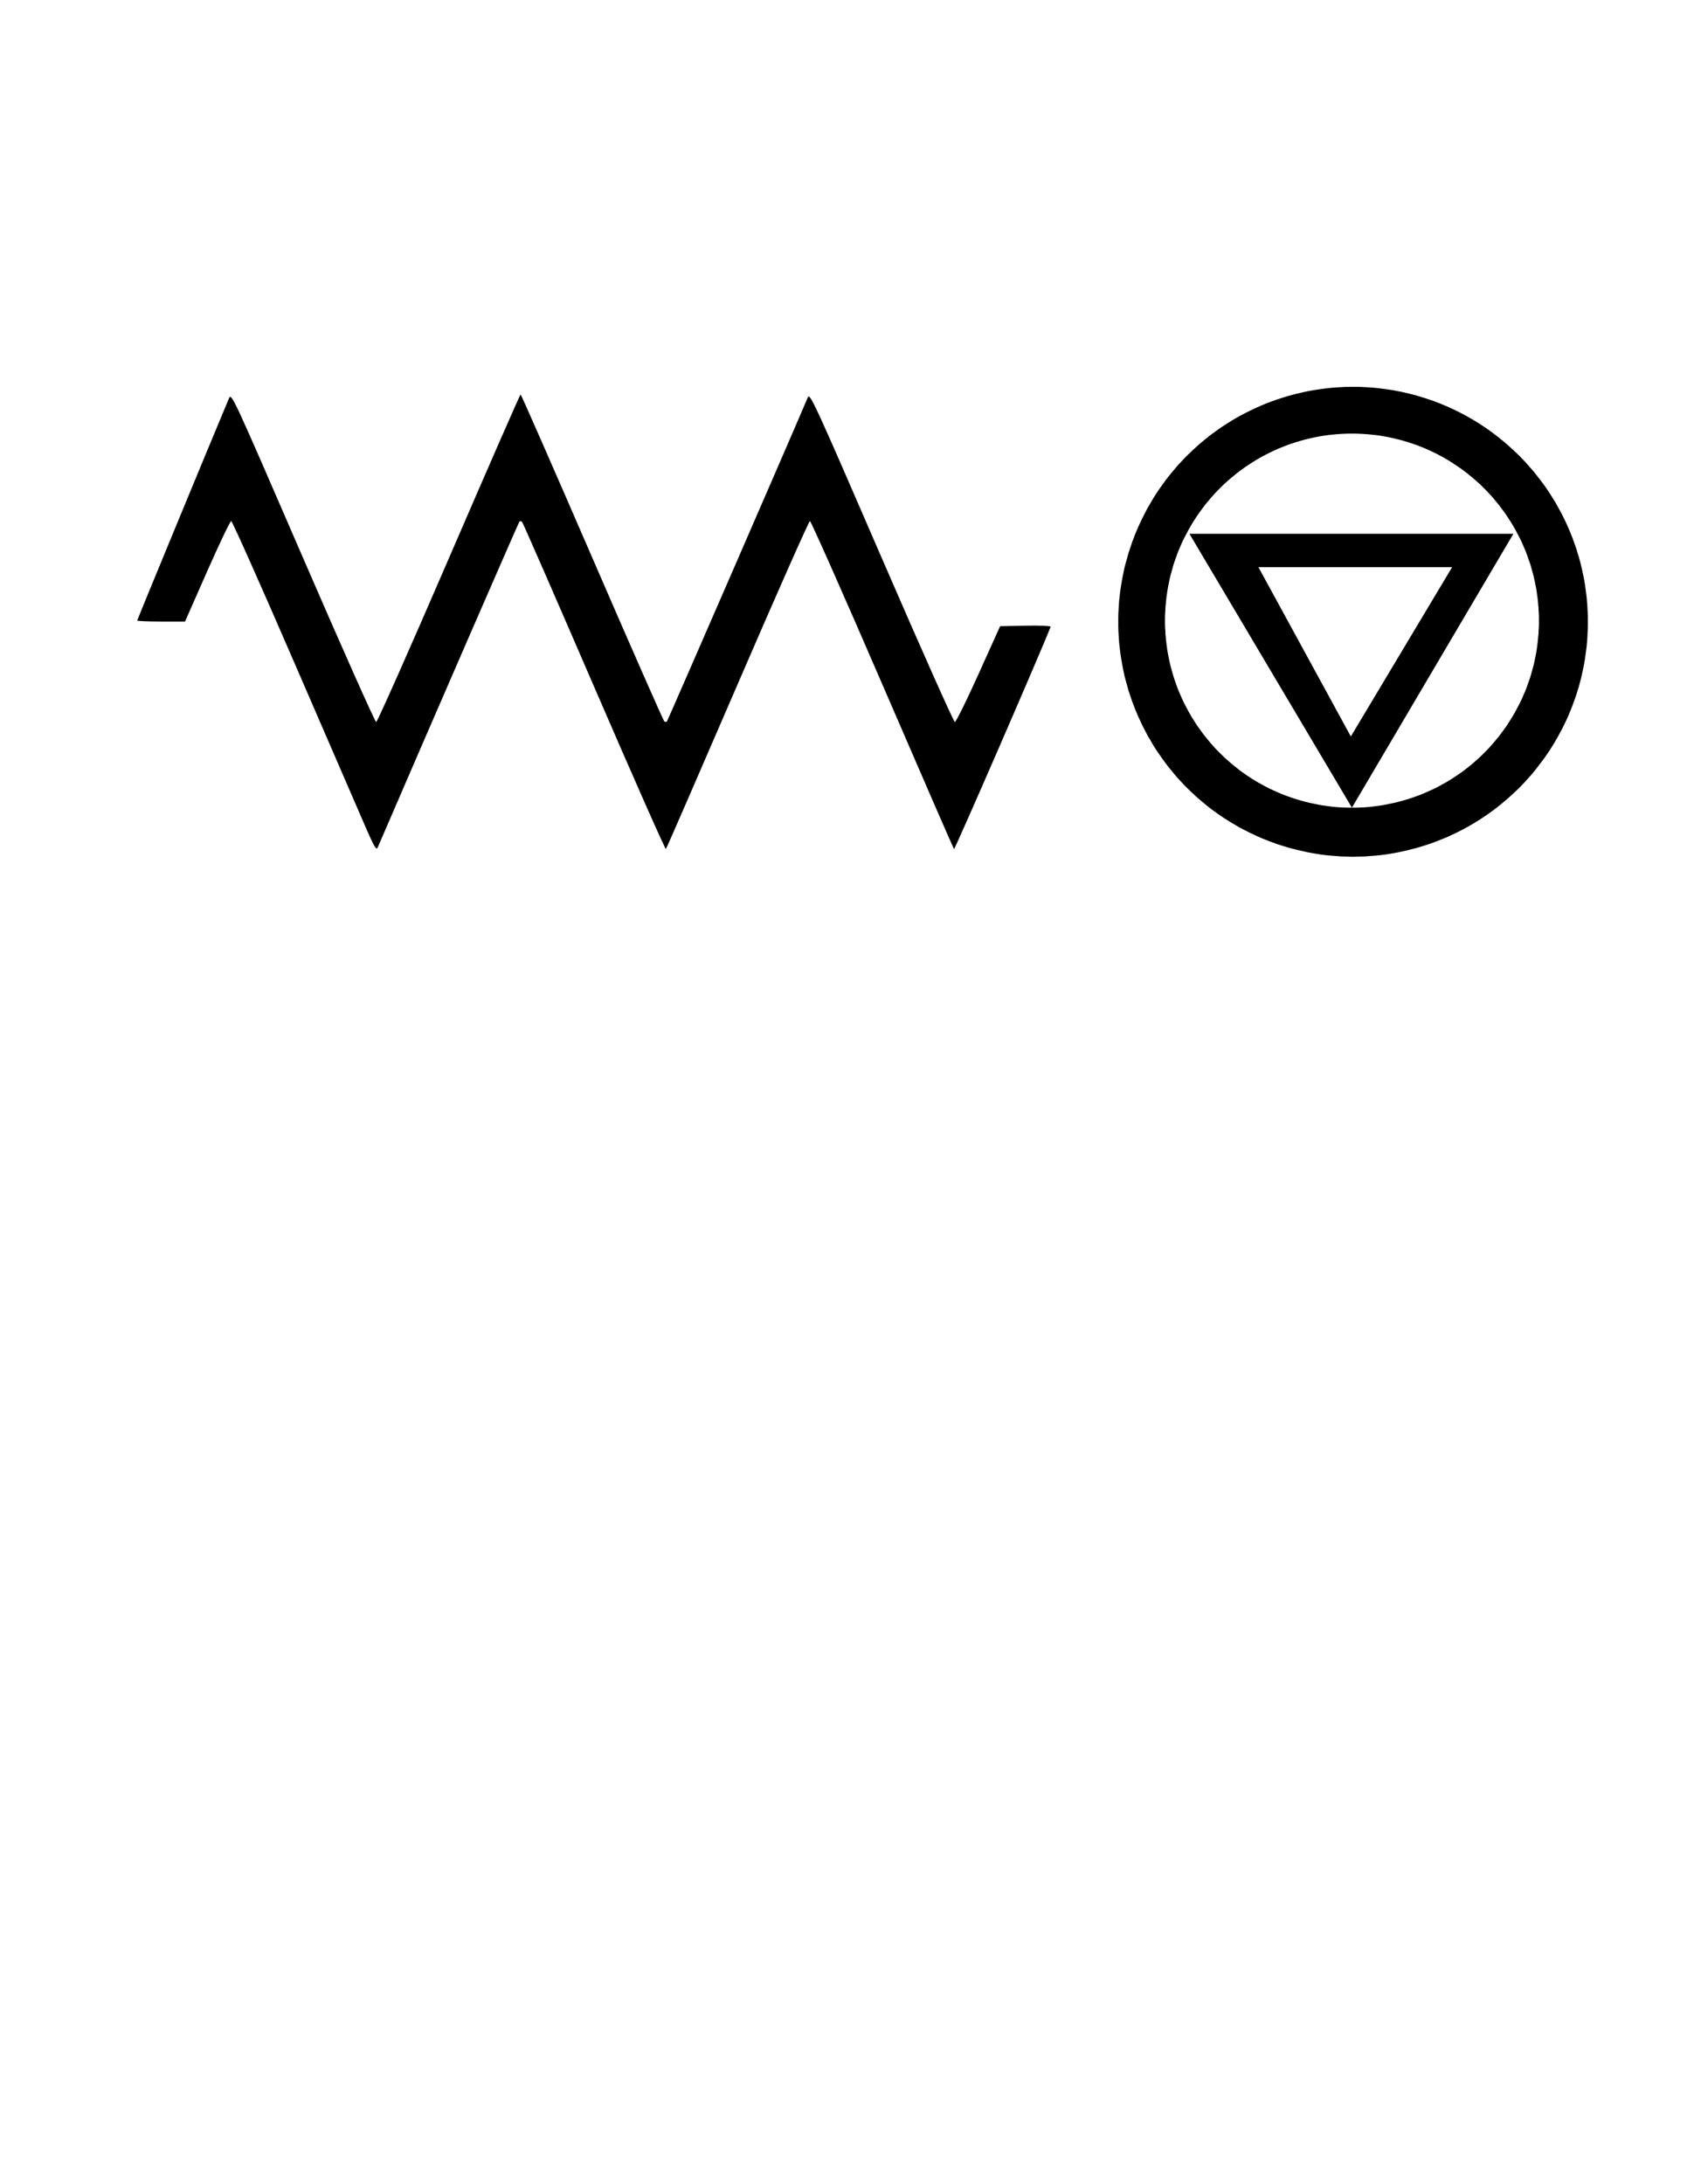 <?xml version="1.0" encoding="UTF-8" standalone="no"?>
<!-- Generator: Adobe Illustrator 16.0.1, SVG Export Plug-In . SVG Version: 6.00 Build 0)  -->

<svg
   xmlns:dc="http://purl.org/dc/elements/1.1/"
   xmlns:cc="http://creativecommons.org/ns#"
   xmlns:rdf="http://www.w3.org/1999/02/22-rdf-syntax-ns#"
   xmlns:svg="http://www.w3.org/2000/svg"
   xmlns="http://www.w3.org/2000/svg"
   xmlns:sodipodi="http://sodipodi.sourceforge.net/DTD/sodipodi-0.dtd"
   xmlns:inkscape="http://www.inkscape.org/namespaces/inkscape"
   version="1.0"
   id="_x31_"
   x="0px"
   y="0px"
   width="612px"
   height="792px"
   viewBox="0 0 612 792"
   enable-background="new 0 0 612 792"
   xml:space="preserve"
   inkscape:version="0.48.2 r9819"
   sodipodi:docname="7050.svg"><defs
   id="defs109" /><sodipodi:namedview
   pagecolor="#ffffff"
   bordercolor="#666666"
   borderopacity="1"
   objecttolerance="10"
   gridtolerance="10"
   guidetolerance="10"
   inkscape:pageopacity="0"
   inkscape:pageshadow="2"
   inkscape:window-width="1387"
   inkscape:window-height="908"
   id="namedview107"
   showgrid="false"
   inkscape:zoom="0.42140707"
   inkscape:cx="527.11303"
   inkscape:cy="372.12088"
   inkscape:window-x="141"
   inkscape:window-y="33"
   inkscape:window-maximized="0"
   inkscape:current-layer="_x31_" />







<g
   id="g3130"
   transform="matrix(0.569,0,0,0.569,134.869,0.425)"
   style="fill:#000000;fill-opacity:1;stroke:none"><g
     id="LWPOLYLINE"
     style="fill:#000000;fill-opacity:1;stroke:none">
	
		<path
   style="fill:#000000;fill-opacity:1;stroke:none"
   d="m 623.031,75.719 -2.625,0.062 -2.562,0.156 -2.656,0.125 -2.625,0.219 -2.562,0.25 -2.625,0.312 -2.562,0.344 -2.562,0.375 -2.562,0.406 -2.656,0.5 -2.469,0.5 -2.562,0.594 -2.562,0.594 -2.5,0.656 -2.562,0.688 -2.5,0.781 -2.5,0.75 -2.5,0.844 -2.406,0.844 -2.5,0.938 -2.438,0.938 -2.406,1.031 -2.375,1.031 -2.344,1.094 -2.375,1.125 -2.344,1.156 -2.344,1.219 -2.312,1.219 -2.281,1.312 -2.219,1.312 -2.219,1.375 -2.219,1.406 -2.219,1.438 -2.125,1.469 -2.094,1.531 -2.156,1.562 -2.062,1.594 -2,1.625 -2.031,1.656 -2,1.688 -1.938,1.75 -1.938,1.75 -1.875,1.812 -1.875,1.812 -1.875,1.875 -1.719,1.875 -1.812,1.906 -1.719,2 -1.656,1.969 -1.688,2 -1.656,2.094 -1.594,2.031 -1.531,2.125 -1.5,2.094 -1.531,2.188 -1.406,2.156 -1.438,2.219 -1.312,2.219 -1.312,2.25 -1.344,2.281 -1.219,2.281 -1.188,2.344 -1.188,2.344 -1.094,2.344 -1.125,2.375 -1.031,2.406 -1.031,2.406 -0.906,2.406 -0.969,2.469 -0.844,2.469 -0.812,2.5 -0.844,2.5 -0.688,2.469 -0.688,2.531 -0.719,2.531 -0.625,2.531 -0.531,2.562 -0.5,2.531 -0.469,2.594 -0.438,2.562 -0.406,2.594 -0.344,2.594 -0.281,2.594 -0.281,2.594 -0.188,2.625 -0.156,2.594 -0.125,2.594 -0.062,2.656 0,2.594 0,2.594 0.062,2.625 0.125,2.594 0.156,2.594 0.188,2.656 0.281,2.594 0.281,2.594 0.344,2.562 0.406,2.594 0.438,2.562 0.469,2.594 0.5,2.531 0.531,2.562 0.625,2.562 0.719,2.5 0.688,2.562 0.688,2.5 0.844,2.5 0.812,2.438 0.844,2.469 0.969,2.438 0.906,2.438 1.031,2.406 1.031,2.438 1.125,2.344 1.094,2.375 1.188,2.344 1.188,2.281 1.219,2.375 1.344,2.188 1.312,2.312 1.312,2.219 1.438,2.219 1.406,2.125 1.531,2.156 1.5,2.156 1.531,2.062 1.594,2.094 1.656,2.062 1.688,2.031 1.656,2 1.719,1.938 1.812,1.938 1.719,1.875 1.875,1.875 1.875,1.812 1.875,1.781 1.938,1.812 1.938,1.719 2,1.656 2.031,1.688 2,1.656 2.062,1.594 2.156,1.531 2.094,1.5 2.125,1.469 2.219,1.469 2.219,1.375 2.219,1.375 2.219,1.312 2.281,1.344 2.312,1.219 2.344,1.188 2.344,1.188 2.375,1.094 2.344,1.125 2.375,1.031 2.406,0.969 2.438,0.969 2.5,0.906 2.406,0.906 2.5,0.812 2.5,0.781 2.5,0.75 2.562,0.688 2.5,0.625 2.562,0.625 2.562,0.562 2.469,0.562 2.656,0.469 2.562,0.438 2.562,0.406 2.562,0.344 2.625,0.281 2.562,0.219 2.625,0.188 2.656,0.219 2.562,0.062 2.625,0.062 2.625,0.094 2.562,-0.094 2.656,-0.062 2.625,-0.062 2.562,-0.219 2.625,-0.188 2.625,-0.219 2.562,-0.281 2.562,-0.344 2.656,-0.406 2.562,-0.438 2.562,-0.469 2.562,-0.562 2.562,-0.562 2.5,-0.625 2.562,-0.625 2.5,-0.688 2.469,-0.75 2.5,-0.781 2.5,-0.812 2.5,-0.906 2.406,-0.906 2.438,-0.969 2.438,-0.969 2.406,-1.031 2.375,-1.125 2.344,-1.094 2.344,-1.188 2.312,-1.188 2.281,-1.219 L 700.5,355.062 702.781,353.75 705,352.375 707.219,351 l 2.156,-1.469 2.156,-1.469 2.125,-1.5 2.094,-1.531 2.062,-1.594 2.031,-1.656 2.062,-1.688 1.938,-1.656 1.938,-1.719 1.938,-1.812 1.938,-1.781 1.875,-1.812 1.812,-1.875 1.812,-1.875 1.719,-1.938 1.75,-1.938 1.719,-2 1.656,-2.031 1.594,-2.062 1.594,-2.094 1.594,-2.062 1.531,-2.156 1.469,-2.156 1.438,-2.125 1.375,-2.219 1.406,-2.219 1.312,-2.312 1.25,-2.188 1.25,-2.375 1.25,-2.281 1.156,-2.344 1.125,-2.375 1.094,-2.344 1.031,-2.438 1,-2.406 0.969,-2.438 0.875,-2.438 0.906,-2.469 0.844,-2.438 0.75,-2.5 0.781,-2.5 0.688,-2.562 0.625,-2.5 0.625,-2.562 0.531,-2.562 0.562,-2.531 0.5,-2.594 0.406,-2.562 0.344,-2.594 0.344,-2.562 0.344,-2.594 0.219,-2.594 0.219,-2.656 0.125,-2.594 0.125,-2.594 0.094,-2.625 0,-2.594 0,-2.594 -0.094,-2.656 -0.125,-2.594 L 775,215 l -0.219,-2.625 -0.219,-2.594 -0.344,-2.594 -0.344,-2.594 -0.344,-2.594 -0.406,-2.562 -0.5,-2.594 -0.562,-2.531 -0.531,-2.562 -0.625,-2.531 -0.625,-2.531 -0.688,-2.531 -0.781,-2.469 -0.75,-2.5 -0.844,-2.5 -0.906,-2.469 -0.875,-2.469 -0.969,-2.406 -1,-2.406 -1.031,-2.406 -1.094,-2.375 -1.125,-2.344 -1.156,-2.344 -1.25,-2.344 -1.25,-2.281 -1.25,-2.281 -1.312,-2.25 -1.406,-2.219 -1.375,-2.219 -1.438,-2.156 -1.469,-2.188 -1.531,-2.094 -1.594,-2.125 -1.594,-2.031 L 742,131.188 l -1.656,-2 -1.719,-1.969 -1.75,-2 -1.719,-1.906 -1.812,-1.875 -1.812,-1.875 -1.875,-1.812 -1.938,-1.812 -1.938,-1.75 -1.938,-1.75 -1.938,-1.688 -2.062,-1.656 -2.031,-1.625 -2.062,-1.594 -2.094,-1.562 -2.125,-1.531 L 709.375,101.312 707.219,99.875 705,98.469 702.781,97.094 700.5,95.781 698.219,94.469 695.938,93.25 693.625,92.031 691.281,90.875 688.938,89.75 l -2.375,-1.094 -2.406,-1.031 -2.438,-1.031 -2.438,-0.938 -2.406,-0.938 -2.5,-0.844 -2.5,-0.844 -2.5,-0.75 -2.469,-0.781 -2.5,-0.688 -2.562,-0.656 -2.5,-0.594 -2.562,-0.594 -2.562,-0.5 -2.562,-0.5 -2.562,-0.406 -2.656,-0.375 -2.562,-0.344 -2.562,-0.312 -2.625,-0.25 -2.625,-0.219 -2.562,-0.125 -2.625,-0.156 -2.656,-0.062 -2.562,0 -2.625,0 z m -0.219,29.812 2.094,0 2.062,0 2.156,0.062 2.094,0.094 2,0.125 2.062,0.156 2.094,0.219 2.062,0.188 2.094,0.281 2.094,0.312 2,0.344 2.062,0.375 2.031,0.438 2,0.438 2.094,0.5 2,0.5 2,0.562 1.938,0.594 2.031,0.625 2,0.656 1.938,0.688 1.938,0.719 1.938,0.781 1.938,0.781 1.875,0.844 1.938,0.875 1.875,0.875 1.875,0.938 1.781,0.969 1.875,0.969 1.812,1.062 1.812,1.031 1.719,1.094 1.719,1.125 1.75,1.156 1.719,1.156 1.75,1.219 1.656,1.25 1.656,1.25 1.594,1.312 1.594,1.312 1.594,1.344 1.594,1.406 1.531,1.375 1.531,1.469 1.438,1.438 1.469,1.469 1.438,1.531 1.406,1.5 1.375,1.562 1.312,1.594 1.312,1.594 1.344,1.625 1.219,1.688 1.25,1.656 1.25,1.688 1.188,1.75 1.094,1.719 1.125,1.719 1.094,1.781 1.062,1.812 1.031,1.781 0.969,1.844 0.969,1.875 0.969,1.844 0.906,1.844 0.844,1.906 0.812,1.906 0.844,1.969 0.75,1.906 0.688,1.969 0.688,1.938 0.719,1.969 0.625,2 0.531,2 0.562,2 0.562,2 0.469,2.062 0.438,2 0.406,2.031 0.406,2.062 0.344,2.031 0.281,2.094 0.281,2.031 0.219,2.062 0.188,2.094 0.219,2.094 0.062,2.031 0.156,2.062 0.062,2.125 0,2.094 0,2.062 -0.062,2.094 -0.156,2.062 -0.062,2.094 -0.219,2.031 -0.188,2.094 -0.219,2.062 -0.281,2.062 -0.281,2.062 -0.344,2.062 -0.406,2.031 -0.406,2.031 -0.438,2.062 -0.469,2 -0.562,2 -0.562,2.031 -0.531,1.969 -0.625,1.969 -0.719,2 -0.688,1.938 -0.688,1.969 -0.75,1.938 -0.844,1.938 -0.812,1.875 L 733,275.125 732.094,277 l -0.969,1.844 -0.969,1.812 -0.969,1.875 -1.031,1.812 -1.062,1.781 -1.094,1.75 -1.125,1.781 -1.094,1.75 -1.188,1.656 -1.25,1.719 -1.25,1.688 -1.219,1.656 -1.344,1.594 -1.312,1.656 -1.312,1.531 -1.375,1.594 -1.406,1.531 -1.438,1.5 -1.469,1.469 -1.438,1.438 -1.531,1.469 -1.531,1.375 -1.594,1.406 -1.594,1.375 -1.594,1.312 -1.594,1.25 -1.656,1.312 -1.656,1.25 -1.75,1.188 -1.719,1.188 -1.75,1.156 -1.719,1.125 -1.719,1.031 -1.812,1.094 -1.812,0.969 -1.875,1.062 -1.781,0.969 -1.875,0.906 -1.875,0.875 -1.938,0.844 -1.875,0.844 -1.938,0.812 -1.938,0.781 -1.938,0.688 -1.938,0.688 -2,0.688 -2.031,0.625 -1.938,0.562 -2,0.562 -2,0.531 -2.094,0.5 -2,0.406 -2.031,0.406 -2.062,0.438 -2,0.344 -2.094,0.281 -2.094,0.281 -2.062,0.281 -2.094,0.188 -2.062,0.156 -2,0.125 -2.094,0.062 -2.156,0.062 -2.062,0 -2.094,0 -2.062,-0.062 -2.094,-0.062 -2.062,-0.125 -2.031,-0.156 -2.062,-0.188 -2.094,-0.281 -2.062,-0.281 -2.094,-0.281 -2,-0.344 -2.062,-0.438 -2.031,-0.406 -2,-0.406 -2.094,-0.5 -2,-0.531 -2,-0.562 -1.938,-0.562 -2.031,-0.625 -2,-0.688 -1.938,-0.688 -1.938,-0.688 -1.938,-0.781 -1.938,-0.812 -1.875,-0.844 -1.938,-0.844 -1.875,-0.875 -1.812,-0.906 -1.875,-0.969 -1.844,-1.062 -1.812,-0.969 -1.812,-1.094 -1.719,-1.031 -1.75,-1.125 -1.781,-1.156 -1.688,-1.188 -1.719,-1.188 -1.656,-1.25 -1.656,-1.312 -1.594,-1.25 -1.594,-1.312 -1.594,-1.375 -1.594,-1.406 -1.531,-1.375 -1.531,-1.469 -1.438,-1.438 -1.469,-1.469 -1.469,-1.5 -1.375,-1.531 -1.375,-1.594 -1.312,-1.531 -1.344,-1.656 L 531,298.125 l -1.25,-1.656 -1.219,-1.688 -1.25,-1.719 -1.188,-1.656 -1.125,-1.75 -1.094,-1.781 -1.125,-1.75 -1.031,-1.781 -1.031,-1.812 -0.969,-1.875 -0.969,-1.812 -0.969,-1.844 -0.906,-1.875 -0.844,-1.938 -0.812,-1.875 -0.844,-1.938 -0.75,-1.938 -0.688,-1.969 -0.719,-1.938 -0.688,-2 -0.625,-1.969 -0.531,-1.969 -0.562,-2.031 -0.562,-2 -0.469,-2 -0.438,-2.062 -0.406,-2.031 -0.406,-2.031 -0.344,-2.062 -0.281,-2.062 -0.281,-2.062 -0.219,-2.062 -0.188,-2.094 L 506,233.062 l -0.062,-2.094 -0.156,-2.062 -0.062,-2.094 0,-2.062 0,-2.094 0.062,-2.125 0.156,-2.062 0.062,-2.031 0.219,-2.094 0.188,-2.094 0.219,-2.062 0.281,-2.031 0.281,-2.094 0.344,-2.031 0.406,-2.062 0.406,-2.031 0.438,-2 0.469,-2.062 0.562,-2 0.562,-2 0.531,-2 0.625,-2 0.688,-1.969 0.719,-1.938 0.688,-1.969 0.75,-1.906 0.844,-1.969 0.812,-1.906 0.844,-1.906 0.906,-1.844 0.969,-1.844 0.969,-1.875 0.969,-1.844 1.031,-1.781 1.031,-1.812 1.125,-1.781 1.094,-1.719 1.125,-1.719 1.188,-1.75 1.25,-1.688 L 529.75,153 l 1.25,-1.688 1.312,-1.625 1.344,-1.594 1.312,-1.594 1.375,-1.562 1.375,-1.5 1.469,-1.531 1.469,-1.469 1.438,-1.438 1.531,-1.469 1.531,-1.375 1.594,-1.406 1.594,-1.344 1.594,-1.312 1.594,-1.312 1.656,-1.25 1.656,-1.25 1.719,-1.219 1.688,-1.156 1.781,-1.156 1.75,-1.125 1.719,-1.094 1.812,-1.031 1.812,-1.062 1.844,-0.969 1.875,-0.969 1.812,-0.938 1.875,-0.875 1.938,-0.875 1.875,-0.844 1.938,-0.781 1.938,-0.781 1.938,-0.719 1.938,-0.688 2,-0.656 2.031,-0.625 1.938,-0.594 2,-0.562 2,-0.5 2.094,-0.5 2,-0.438 2.031,-0.438 2.062,-0.375 2,-0.344 2.094,-0.312 2.062,-0.281 2.094,-0.188 2.062,-0.219 2.031,-0.156 2.062,-0.125 2.094,-0.094 2.062,-0.062 z"
   transform="translate(0,170.052)"
   id="polygon4"
   inkscape:connector-curvature="0" />
</g><g
     id="LWPOLYLINE_1_"
     style="fill:#000000;fill-opacity:1;stroke:none">
	
		
</g><g
     id="LINE"
     style="fill:#000000;fill-opacity:1;stroke:none">
	
		
</g><g
     id="LINE_1_"
     style="fill:#000000;fill-opacity:1;stroke:none">
	
		<path
   style="fill:#000000;fill-opacity:1;stroke:none"
   d="m 521.312,169.375 103.594,174.531 102.938,-174.531 -206.531,0 z m 44,21.281 123.469,0 -64.562,107.875 -58.906,-107.875 z"
   transform="translate(0,170.052)"
   id="line13"
   inkscape:connector-curvature="0" />
</g><g
     id="LINE_2_"
     style="fill:#000000;fill-opacity:1;stroke:none">
	
		
</g><g
     id="LINE_3_"
     style="fill:#000000;fill-opacity:1;stroke:none">
	
		
</g><g
     id="LINE_4_"
     style="fill:#000000;fill-opacity:1;stroke:none">
	
		
</g><g
     id="LINE_5_"
     style="fill:#000000;fill-opacity:1;stroke:none">
	
		
</g></g>
















<path
   style="fill:#000000;fill-opacity:1;stroke:none"
   d="m 133.065,300.927 c -1.857,-4.238 -13.533,-31.171 -25.948,-59.852 -12.415,-28.681 -22.876,-52.141 -23.248,-52.134 -0.371,0.007 -4.292,8.208 -8.712,18.224 l -8.037,18.212 -8.671,0 c -4.769,0 -8.671,-0.169 -8.671,-0.375 0,-0.282 27.319,-66.398 33.25,-80.472 0.924,-2.191 1.043,-1.936 26.817,57.55 14.239,32.863 26.219,59.744 26.622,59.735 0.403,-0.009 12.277,-26.74 26.386,-59.403 14.109,-32.663 25.811,-59.388 26.005,-59.391 0.194,-0.002 11.877,26.599 25.964,59.113 14.087,32.515 25.872,59.278 26.19,59.474 0.318,0.196 0.73,0.205 0.916,0.019 0.268,-0.268 48.048,-110.11 51.109,-117.497 0.752,-1.815 2.273,1.481 26.708,57.888 14.251,32.897 26.246,59.804 26.657,59.794 0.411,-0.01 4.272,-7.832 8.58,-17.383 l 7.833,-17.365 9.276,-0.188 c 5.192,-0.105 9.174,0.075 9.044,0.409 -3.469,8.954 -34.768,80.927 -35.047,80.592 -0.22,-0.263 -11.918,-27.134 -25.997,-59.711 -14.079,-32.578 -25.901,-59.227 -26.273,-59.22 -0.371,0.007 -12.185,26.661 -26.253,59.233 -14.068,32.571 -25.764,59.425 -25.99,59.676 -0.227,0.25 -11.926,-26.179 -25.999,-58.732 -14.073,-32.553 -25.839,-59.471 -26.148,-59.817 -0.309,-0.347 -0.748,-0.443 -0.977,-0.215 -0.304,0.304 -31.757,72.589 -51.453,118.25 -0.443,1.027 -1.248,-0.286 -3.933,-6.413 l 0,0 z"
   id="path3128"
   inkscape:connector-curvature="0" /></svg>